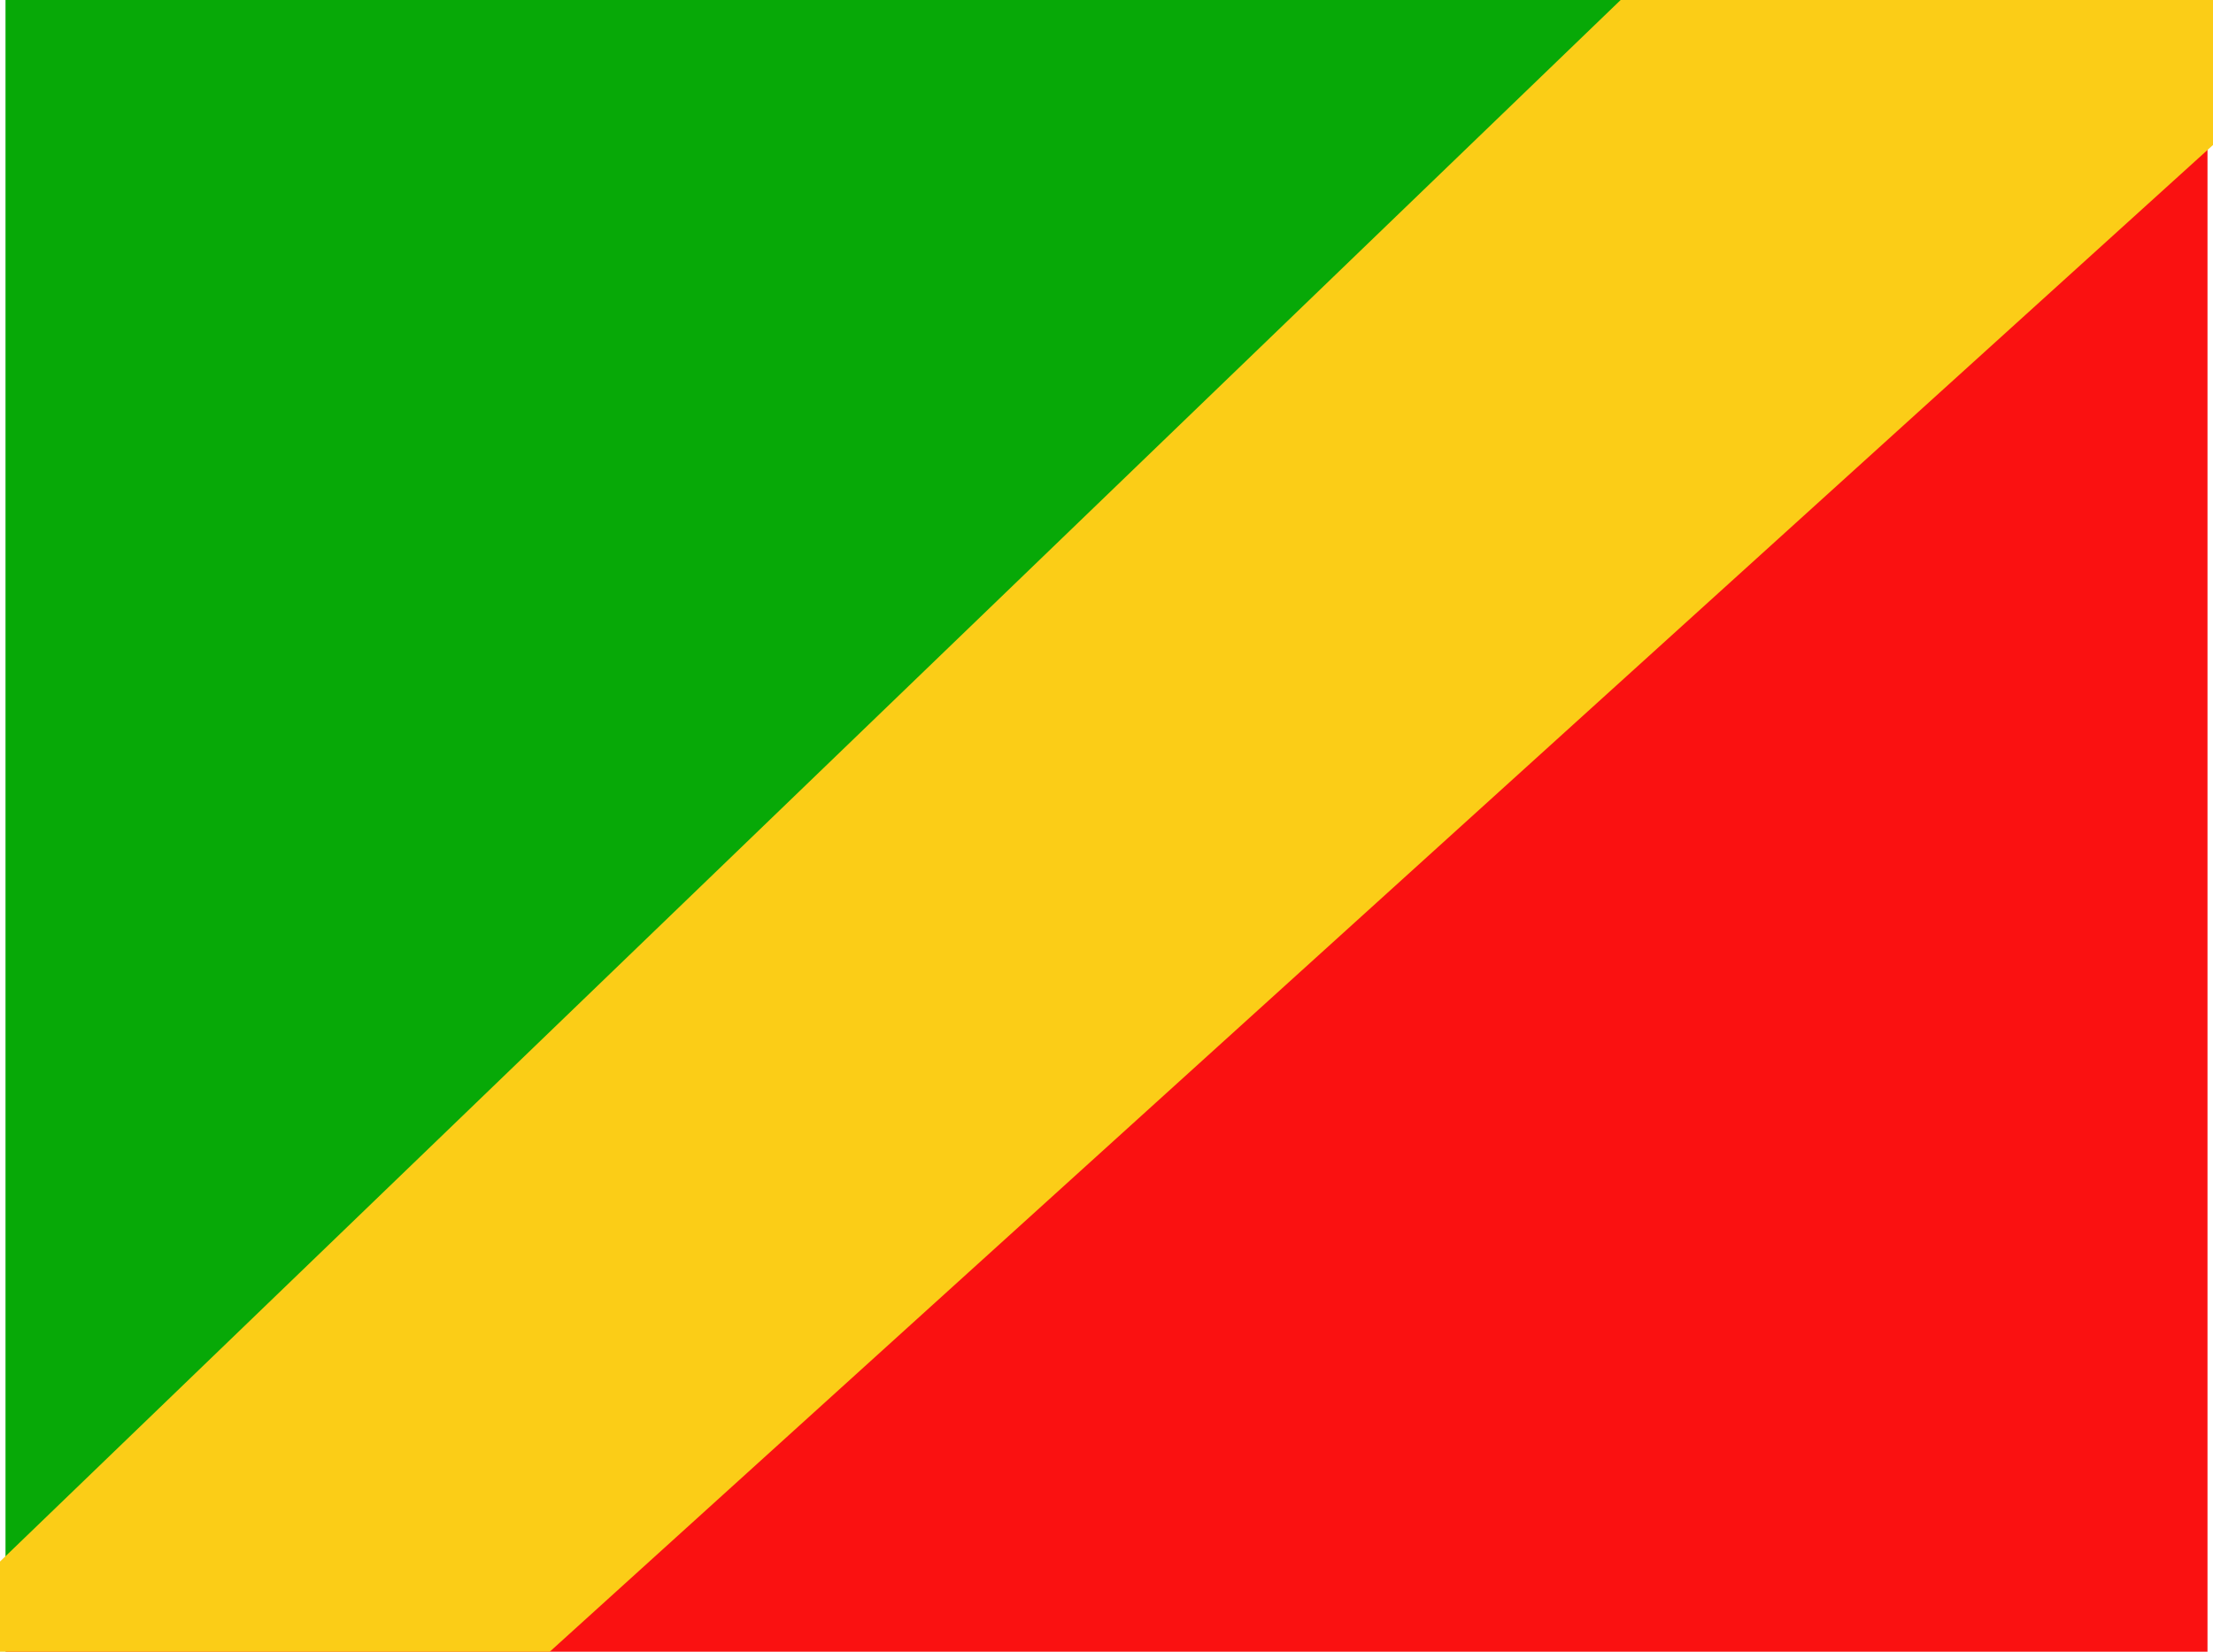 <svg xmlns="http://www.w3.org/2000/svg" width="1.34em" height="1em" viewBox="0 0 32 24"><g fill="none" fill-rule="evenodd" clip-rule="evenodd"><path fill="#FA1111" d="M32 0v24H0z"/><path fill="#07A907" d="M0 24V0h32z"/><path fill="#FBCD17" d="M29.492-5.8L-1 23.576l6.052 3.012L34.64-.212z"/></g></svg>